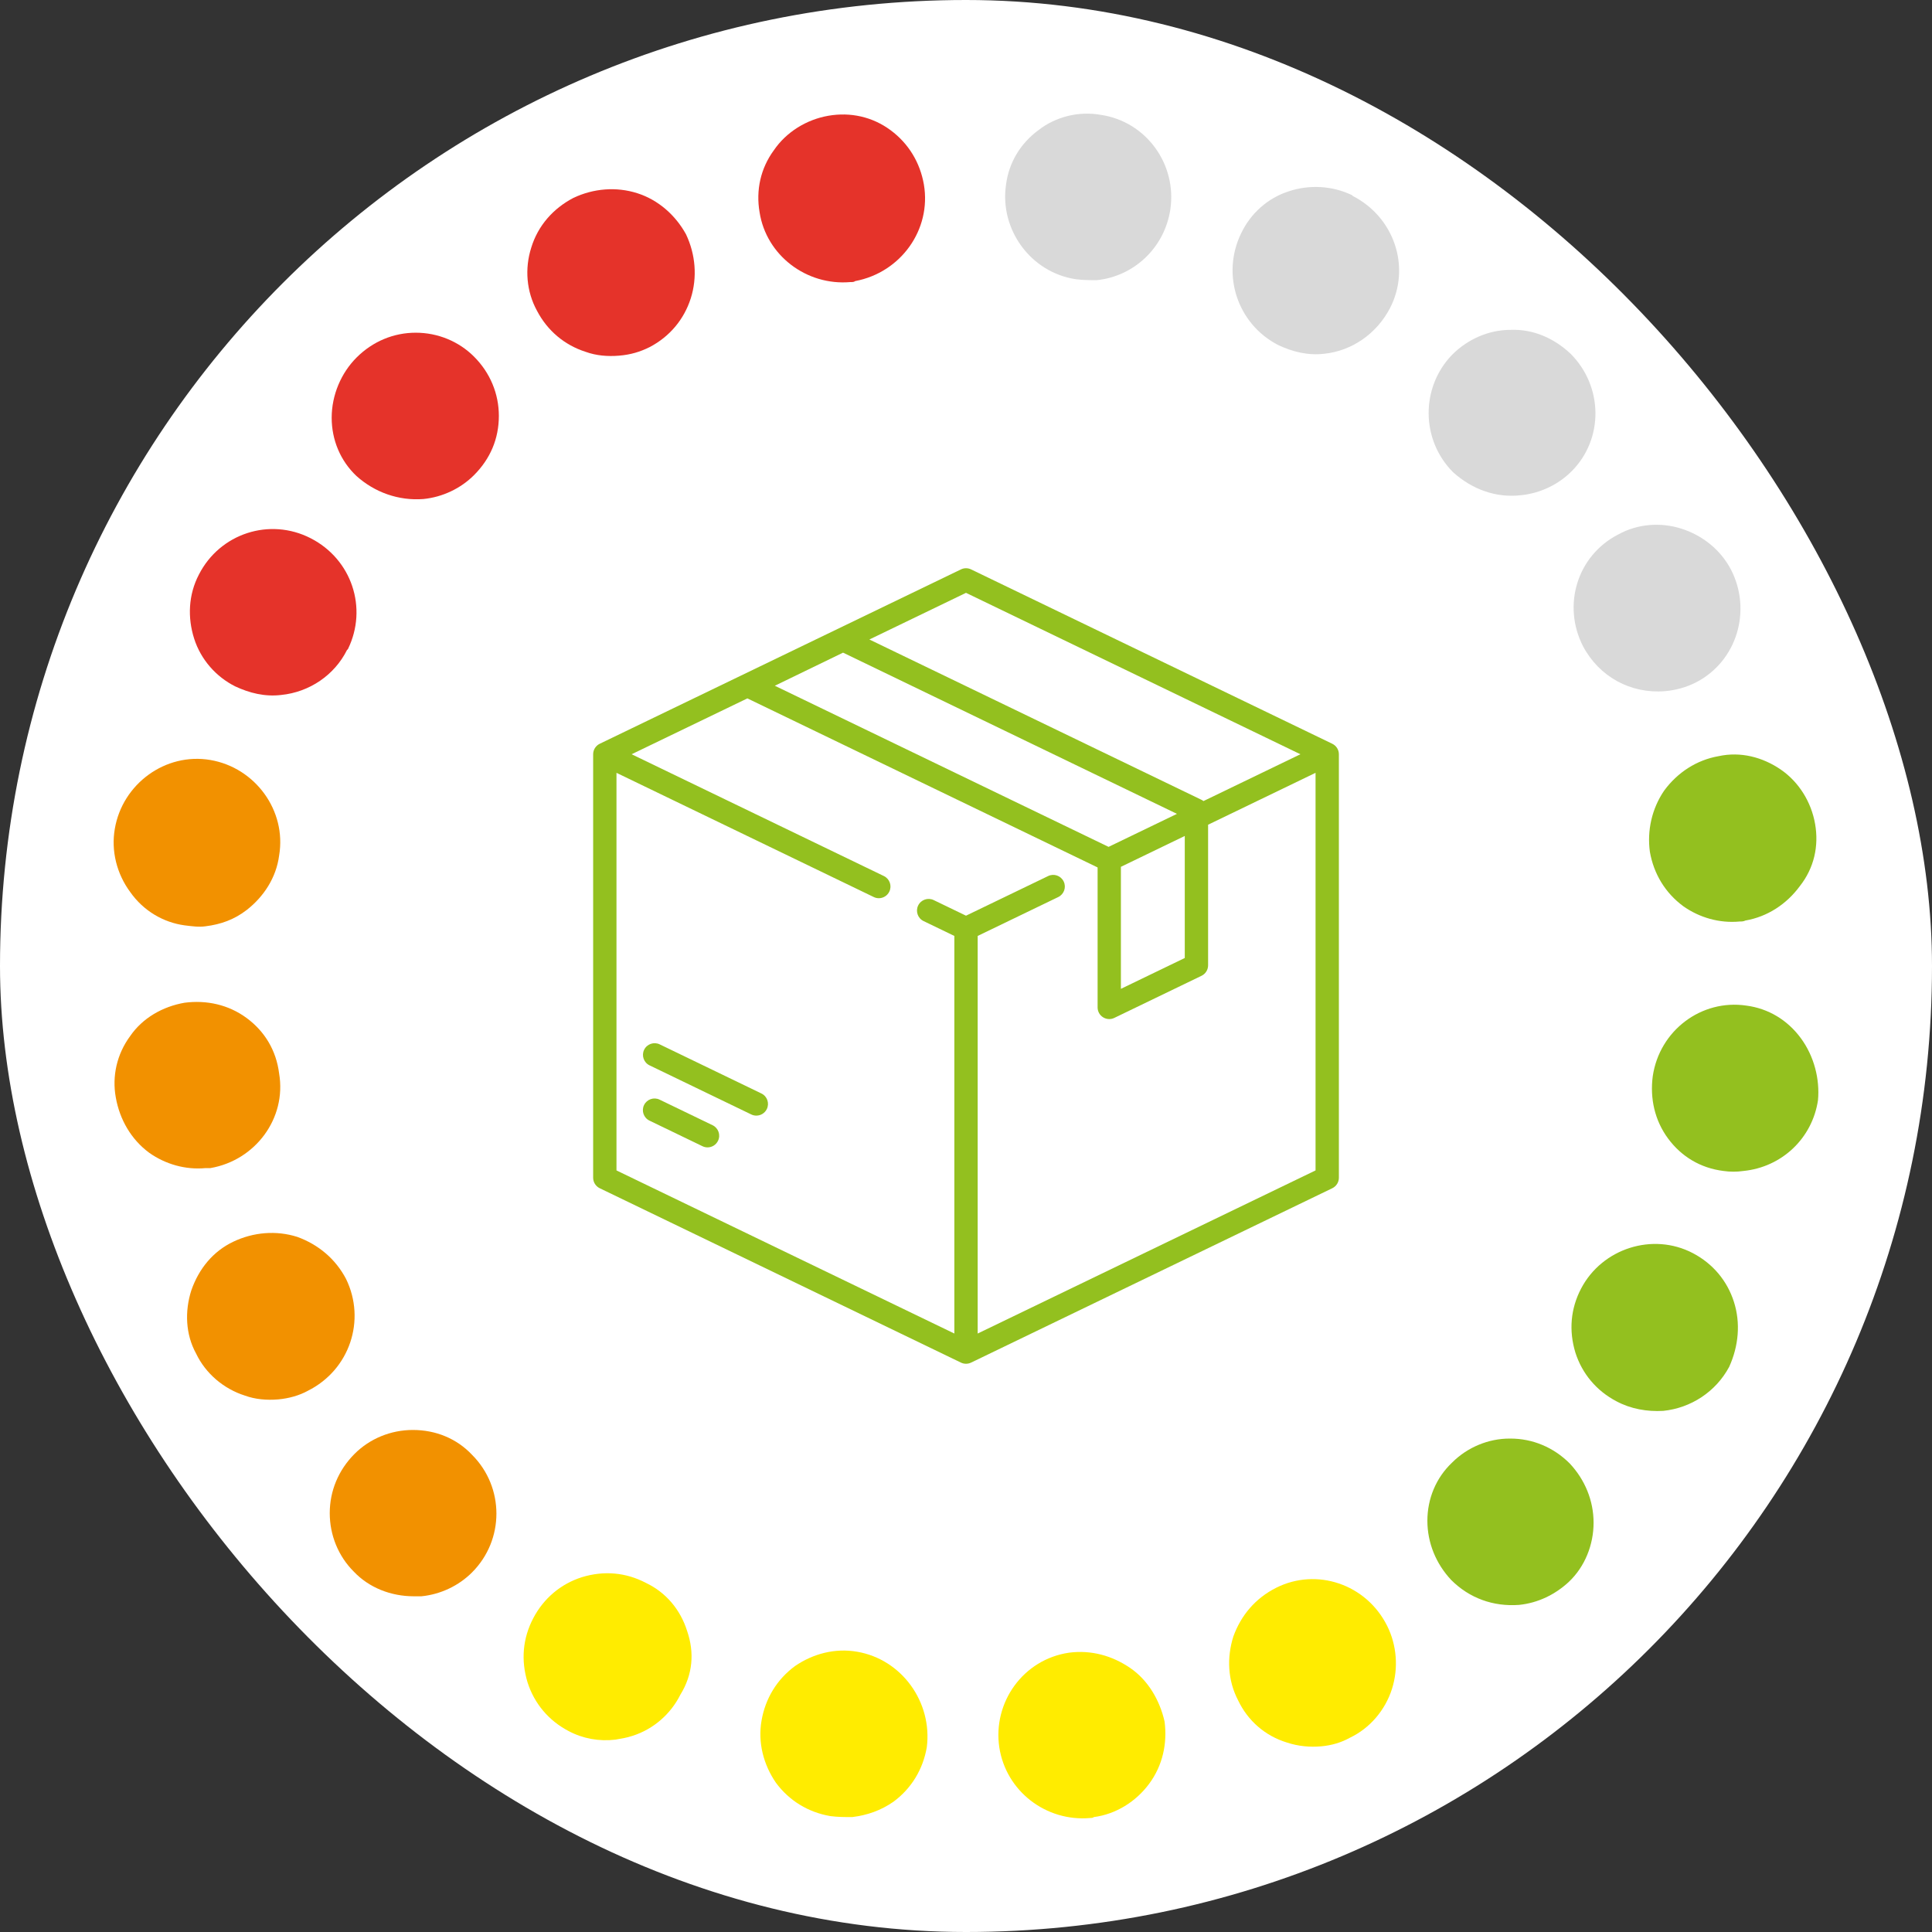 <svg width="68" height="68" viewBox="0 0 68 68" fill="none" xmlns="http://www.w3.org/2000/svg">
<rect x="0" y="0" width="68" height="68" fill="#333333" stroke="none"/>
<rect width="68" height="68" rx="34" fill="white"/>
<path d="M61.029 45.823C60.794 45.083 60.29 44.477 59.584 44.107C58.172 43.367 56.39 43.939 55.65 45.352C55.28 46.058 55.213 46.832 55.448 47.606C55.684 48.346 56.188 48.951 56.894 49.321C57.398 49.59 57.97 49.691 58.541 49.658C59.517 49.557 60.391 48.985 60.861 48.11C61.197 47.37 61.265 46.563 61.029 45.823Z" fill="#93C01F"/>
<path d="M53.164 50.633H53.13C52.391 50.633 51.651 50.936 51.113 51.474C50.541 52.013 50.239 52.753 50.239 53.526C50.239 54.3 50.541 55.04 51.079 55.612C51.718 56.251 52.559 56.554 53.466 56.487C54.139 56.419 54.744 56.117 55.215 55.679C55.786 55.141 56.089 54.367 56.089 53.594C56.089 52.82 55.786 52.08 55.248 51.508C54.677 50.936 53.937 50.633 53.164 50.633Z" fill="#93C01F"/>
<path d="M44.924 55.881C44.184 56.251 43.68 56.856 43.411 57.596C43.176 58.337 43.209 59.144 43.579 59.85C43.916 60.557 44.521 61.095 45.294 61.331C45.697 61.465 46.101 61.499 46.504 61.465C46.874 61.431 47.21 61.331 47.513 61.162C48.219 60.826 48.757 60.187 48.992 59.447C49.228 58.706 49.16 57.899 48.824 57.226C48.084 55.746 46.336 55.174 44.924 55.881Z" fill="#FFEC00"/>
<path d="M39.779 58.707C39.14 58.27 38.4 58.068 37.627 58.169C36.013 58.404 34.937 59.918 35.172 61.499C35.408 63.047 36.82 64.123 38.366 63.988C38.4 63.988 38.467 63.988 38.501 63.955C39.274 63.854 39.98 63.416 40.451 62.777C40.922 62.138 41.09 61.364 40.989 60.591C40.821 59.851 40.417 59.144 39.779 58.707Z" fill="#FFEC00"/>
<path d="M30.166 58.135C29.393 58.001 28.619 58.203 27.981 58.64C27.342 59.111 26.938 59.784 26.804 60.557C26.669 61.331 26.871 62.105 27.308 62.744C27.779 63.383 28.451 63.787 29.225 63.921C29.494 63.955 29.729 63.955 29.998 63.955C30.536 63.888 31.006 63.719 31.444 63.417C32.082 62.946 32.486 62.273 32.62 61.499C32.822 59.918 31.746 58.404 30.166 58.135Z" fill="#FFEC00"/>
<path d="M24.181 57.395C23.946 56.655 23.442 56.049 22.735 55.713C22.029 55.343 21.256 55.275 20.483 55.511C19.743 55.746 19.138 56.251 18.768 56.957C18.398 57.664 18.331 58.438 18.567 59.211C18.802 59.952 19.306 60.557 20.012 60.927C20.517 61.196 21.088 61.297 21.66 61.23C21.861 61.196 22.063 61.163 22.265 61.095C23.005 60.86 23.61 60.322 23.946 59.649C24.383 58.942 24.45 58.169 24.181 57.395Z" fill="#FFEC00"/>
<path d="M14.531 50.33C13.758 50.33 13.018 50.633 12.48 51.171C11.908 51.743 11.606 52.483 11.606 53.257C11.606 54.031 11.908 54.771 12.446 55.309C12.984 55.881 13.758 56.184 14.564 56.184C14.665 56.184 14.732 56.184 14.833 56.184C15.506 56.117 16.145 55.814 16.615 55.343C17.758 54.199 17.758 52.349 16.615 51.205C16.077 50.633 15.338 50.33 14.531 50.33Z" fill="#F29100"/>
<path d="M12.18 45.015C11.81 44.309 11.205 43.804 10.465 43.535C9.725 43.299 8.919 43.367 8.213 43.703C7.506 44.039 7.002 44.645 6.733 45.419C6.498 46.159 6.531 46.966 6.901 47.639C7.238 48.346 7.876 48.884 8.616 49.119C8.986 49.254 9.389 49.288 9.793 49.254C10.163 49.22 10.532 49.119 10.835 48.951C12.314 48.211 12.886 46.462 12.18 45.015Z" fill="#F29100"/>
<path d="M7.404 41.113C8.984 40.843 10.093 39.363 9.824 37.782C9.723 36.975 9.32 36.302 8.681 35.831C8.042 35.36 7.269 35.192 6.496 35.293C5.723 35.427 5.016 35.831 4.579 36.47C4.109 37.109 3.941 37.883 4.075 38.623C4.21 39.397 4.613 40.103 5.252 40.574C5.823 40.978 6.529 41.18 7.235 41.113C7.303 41.113 7.37 41.113 7.404 41.113Z" fill="#F29100"/>
<path d="M6.495 32.569C6.764 32.602 7 32.636 7.235 32.602C7.773 32.535 8.244 32.367 8.681 32.03C9.286 31.559 9.723 30.887 9.824 30.113C10.093 28.532 8.983 27.018 7.403 26.749C5.823 26.48 4.31 27.59 4.041 29.171C3.906 29.945 4.108 30.752 4.579 31.391C5.05 32.064 5.756 32.468 6.495 32.569Z" fill="#F29100"/>
<path d="M8.278 24.158C8.783 24.394 9.321 24.528 9.892 24.461C10.901 24.36 11.775 23.755 12.212 22.88L12.246 22.846C12.952 21.4 12.38 19.684 10.934 18.944C9.489 18.204 7.74 18.776 7.001 20.222C6.631 20.929 6.597 21.736 6.833 22.476C7.068 23.216 7.606 23.822 8.278 24.158Z" fill="#E5332A"/>
<path d="M14.902 17.564C15.574 17.497 16.213 17.194 16.684 16.723C17.255 16.151 17.558 15.445 17.558 14.637C17.558 13.863 17.255 13.123 16.684 12.552C16.146 12.013 15.406 11.71 14.633 11.71C13.86 11.71 13.12 12.013 12.549 12.585C12.011 13.123 11.674 13.897 11.674 14.704C11.674 15.478 11.977 16.218 12.549 16.756C13.187 17.328 14.028 17.631 14.902 17.564Z" fill="#E5332A"/>
<path d="M22.867 12.216C23.573 11.846 24.077 11.24 24.313 10.5C24.548 9.76 24.481 8.953 24.145 8.246C23.775 7.573 23.169 7.035 22.43 6.8C21.69 6.564 20.883 6.631 20.177 6.968C19.471 7.338 18.933 7.943 18.698 8.717C18.462 9.457 18.53 10.264 18.9 10.937C19.269 11.644 19.875 12.148 20.614 12.384C20.984 12.518 21.387 12.552 21.791 12.518C22.194 12.485 22.531 12.384 22.867 12.216Z" fill="#E5332A"/>
<path d="M32.518 6.496C32.384 5.723 31.98 5.05 31.341 4.579C30.703 4.108 29.929 3.94 29.156 4.074C28.383 4.209 27.677 4.646 27.24 5.285C26.769 5.924 26.601 6.698 26.735 7.472C26.971 8.986 28.383 10.062 29.929 9.928C29.997 9.928 30.064 9.928 30.097 9.894C31.711 9.591 32.787 8.077 32.518 6.496Z" fill="#E5332A"/>
<path d="M41.192 7.371C41.427 5.79 40.351 4.276 38.737 4.041C37.964 3.906 37.157 4.108 36.552 4.579C35.913 5.05 35.51 5.723 35.409 6.497C35.174 8.078 36.283 9.592 37.863 9.827C38.099 9.861 38.368 9.861 38.603 9.861C39.914 9.726 40.99 8.717 41.192 7.371Z" fill="#D9D9D9"/>
<path d="M48.928 10.836C49.668 9.39 49.063 7.64 47.617 6.9L47.584 6.867C46.878 6.53 46.071 6.497 45.365 6.732C44.625 6.968 44.02 7.506 43.684 8.212C42.978 9.659 43.549 11.408 44.995 12.148C45.499 12.384 46.037 12.518 46.609 12.451C47.584 12.35 48.458 11.745 48.928 10.836Z" fill="#D9D9D9"/>
<path d="M53.532 17.43C54.205 17.363 54.843 17.06 55.314 16.589C56.457 15.445 56.423 13.595 55.28 12.451C54.709 11.913 53.969 11.576 53.162 11.61C52.389 11.61 51.649 11.946 51.111 12.485C50.002 13.628 50.002 15.479 51.145 16.622C51.818 17.228 52.658 17.531 53.532 17.43Z" fill="#D9D9D9"/>
<path d="M55.717 22.745C56.288 23.822 57.398 24.427 58.608 24.326C58.978 24.293 59.348 24.192 59.684 24.023C61.13 23.283 61.668 21.5 60.928 20.054C60.558 19.347 59.92 18.843 59.18 18.607C58.44 18.372 57.633 18.439 56.961 18.809C55.515 19.549 54.977 21.299 55.717 22.745Z" fill="#D9D9D9"/>
<path d="M63.886 29.003C63.752 28.229 63.315 27.523 62.676 27.085C62.037 26.648 61.264 26.446 60.49 26.614C59.717 26.749 59.045 27.186 58.574 27.825C58.137 28.464 57.969 29.238 58.07 29.978C58.204 30.752 58.608 31.425 59.246 31.896C59.818 32.3 60.524 32.501 61.23 32.434C61.297 32.434 61.364 32.434 61.432 32.4C62.205 32.266 62.877 31.828 63.348 31.189C63.852 30.55 64.021 29.776 63.886 29.003Z" fill="#93C01F"/>
<path d="M63.382 36.538C62.911 35.899 62.239 35.495 61.466 35.394C59.886 35.159 58.406 36.269 58.171 37.883C58.07 38.657 58.238 39.431 58.709 40.07C59.18 40.709 59.852 41.113 60.659 41.214C60.894 41.248 61.13 41.248 61.365 41.214C62.71 41.079 63.786 40.07 63.987 38.724C64.055 37.984 63.853 37.177 63.382 36.538Z" fill="#93C01F"/>
<g clip-path="url(#clip0)">
<path d="M46.892 26.178L34.179 20.041C34.066 19.986 33.935 19.986 33.822 20.041L21.109 26.178C20.967 26.247 20.877 26.39 20.877 26.547V41.453C20.877 41.61 20.967 41.753 21.109 41.822L33.822 47.959C33.878 47.986 33.94 48 34 48C34.061 48 34.122 47.986 34.179 47.959L46.892 41.822C47.034 41.753 47.124 41.61 47.124 41.453V26.547C47.124 26.39 47.034 26.247 46.892 26.178ZM34 20.866L45.77 26.547L42.358 28.195C42.337 28.178 42.314 28.163 42.289 28.151L30.599 22.508L34 20.866ZM29.673 22.971L41.425 28.645L39.018 29.807L27.271 24.136L29.673 22.971ZM41.7 29.423V33.718L39.452 34.804V30.509L41.7 29.423ZM46.303 41.195L34.411 46.936V32.942L37.247 31.573C37.451 31.474 37.537 31.229 37.438 31.025C37.34 30.821 37.095 30.735 36.891 30.834L34 32.229L32.863 31.68C32.659 31.582 32.414 31.667 32.316 31.871C32.217 32.075 32.303 32.321 32.507 32.419L33.59 32.942V46.936L21.698 41.195V27.201L30.754 31.573C30.811 31.601 30.872 31.614 30.932 31.614C31.084 31.614 31.231 31.528 31.301 31.382C31.4 31.178 31.314 30.933 31.11 30.834L22.231 26.547L26.305 24.581L38.626 30.528C38.628 30.531 38.63 30.533 38.632 30.536V35.458C38.632 35.599 38.704 35.73 38.824 35.805C38.89 35.847 38.966 35.868 39.042 35.868C39.103 35.868 39.164 35.854 39.22 35.827L42.289 34.345C42.431 34.277 42.521 34.133 42.521 33.976V29.027L46.303 27.201V41.195Z" fill="#93C01F"/>
<path d="M25.081 39.604L23.216 38.704C23.012 38.605 22.767 38.691 22.668 38.895C22.57 39.099 22.655 39.344 22.859 39.442L24.725 40.343C24.782 40.371 24.843 40.384 24.903 40.384C25.055 40.384 25.202 40.298 25.272 40.152C25.371 39.948 25.285 39.703 25.081 39.604Z" fill="#93C01F"/>
<path d="M26.799 38.487L23.219 36.758C23.015 36.66 22.77 36.745 22.671 36.949C22.573 37.153 22.658 37.399 22.862 37.497L26.442 39.225C26.5 39.253 26.56 39.266 26.62 39.266C26.773 39.266 26.919 39.181 26.99 39.034C27.088 38.83 27.003 38.585 26.799 38.487Z" fill="#93C01F"/>
</g>
<defs>
<clipPath id="clip0">
<rect width="28" height="28" fill="white" transform="translate(20 20)"/>
</clipPath>
</defs>
</svg>
